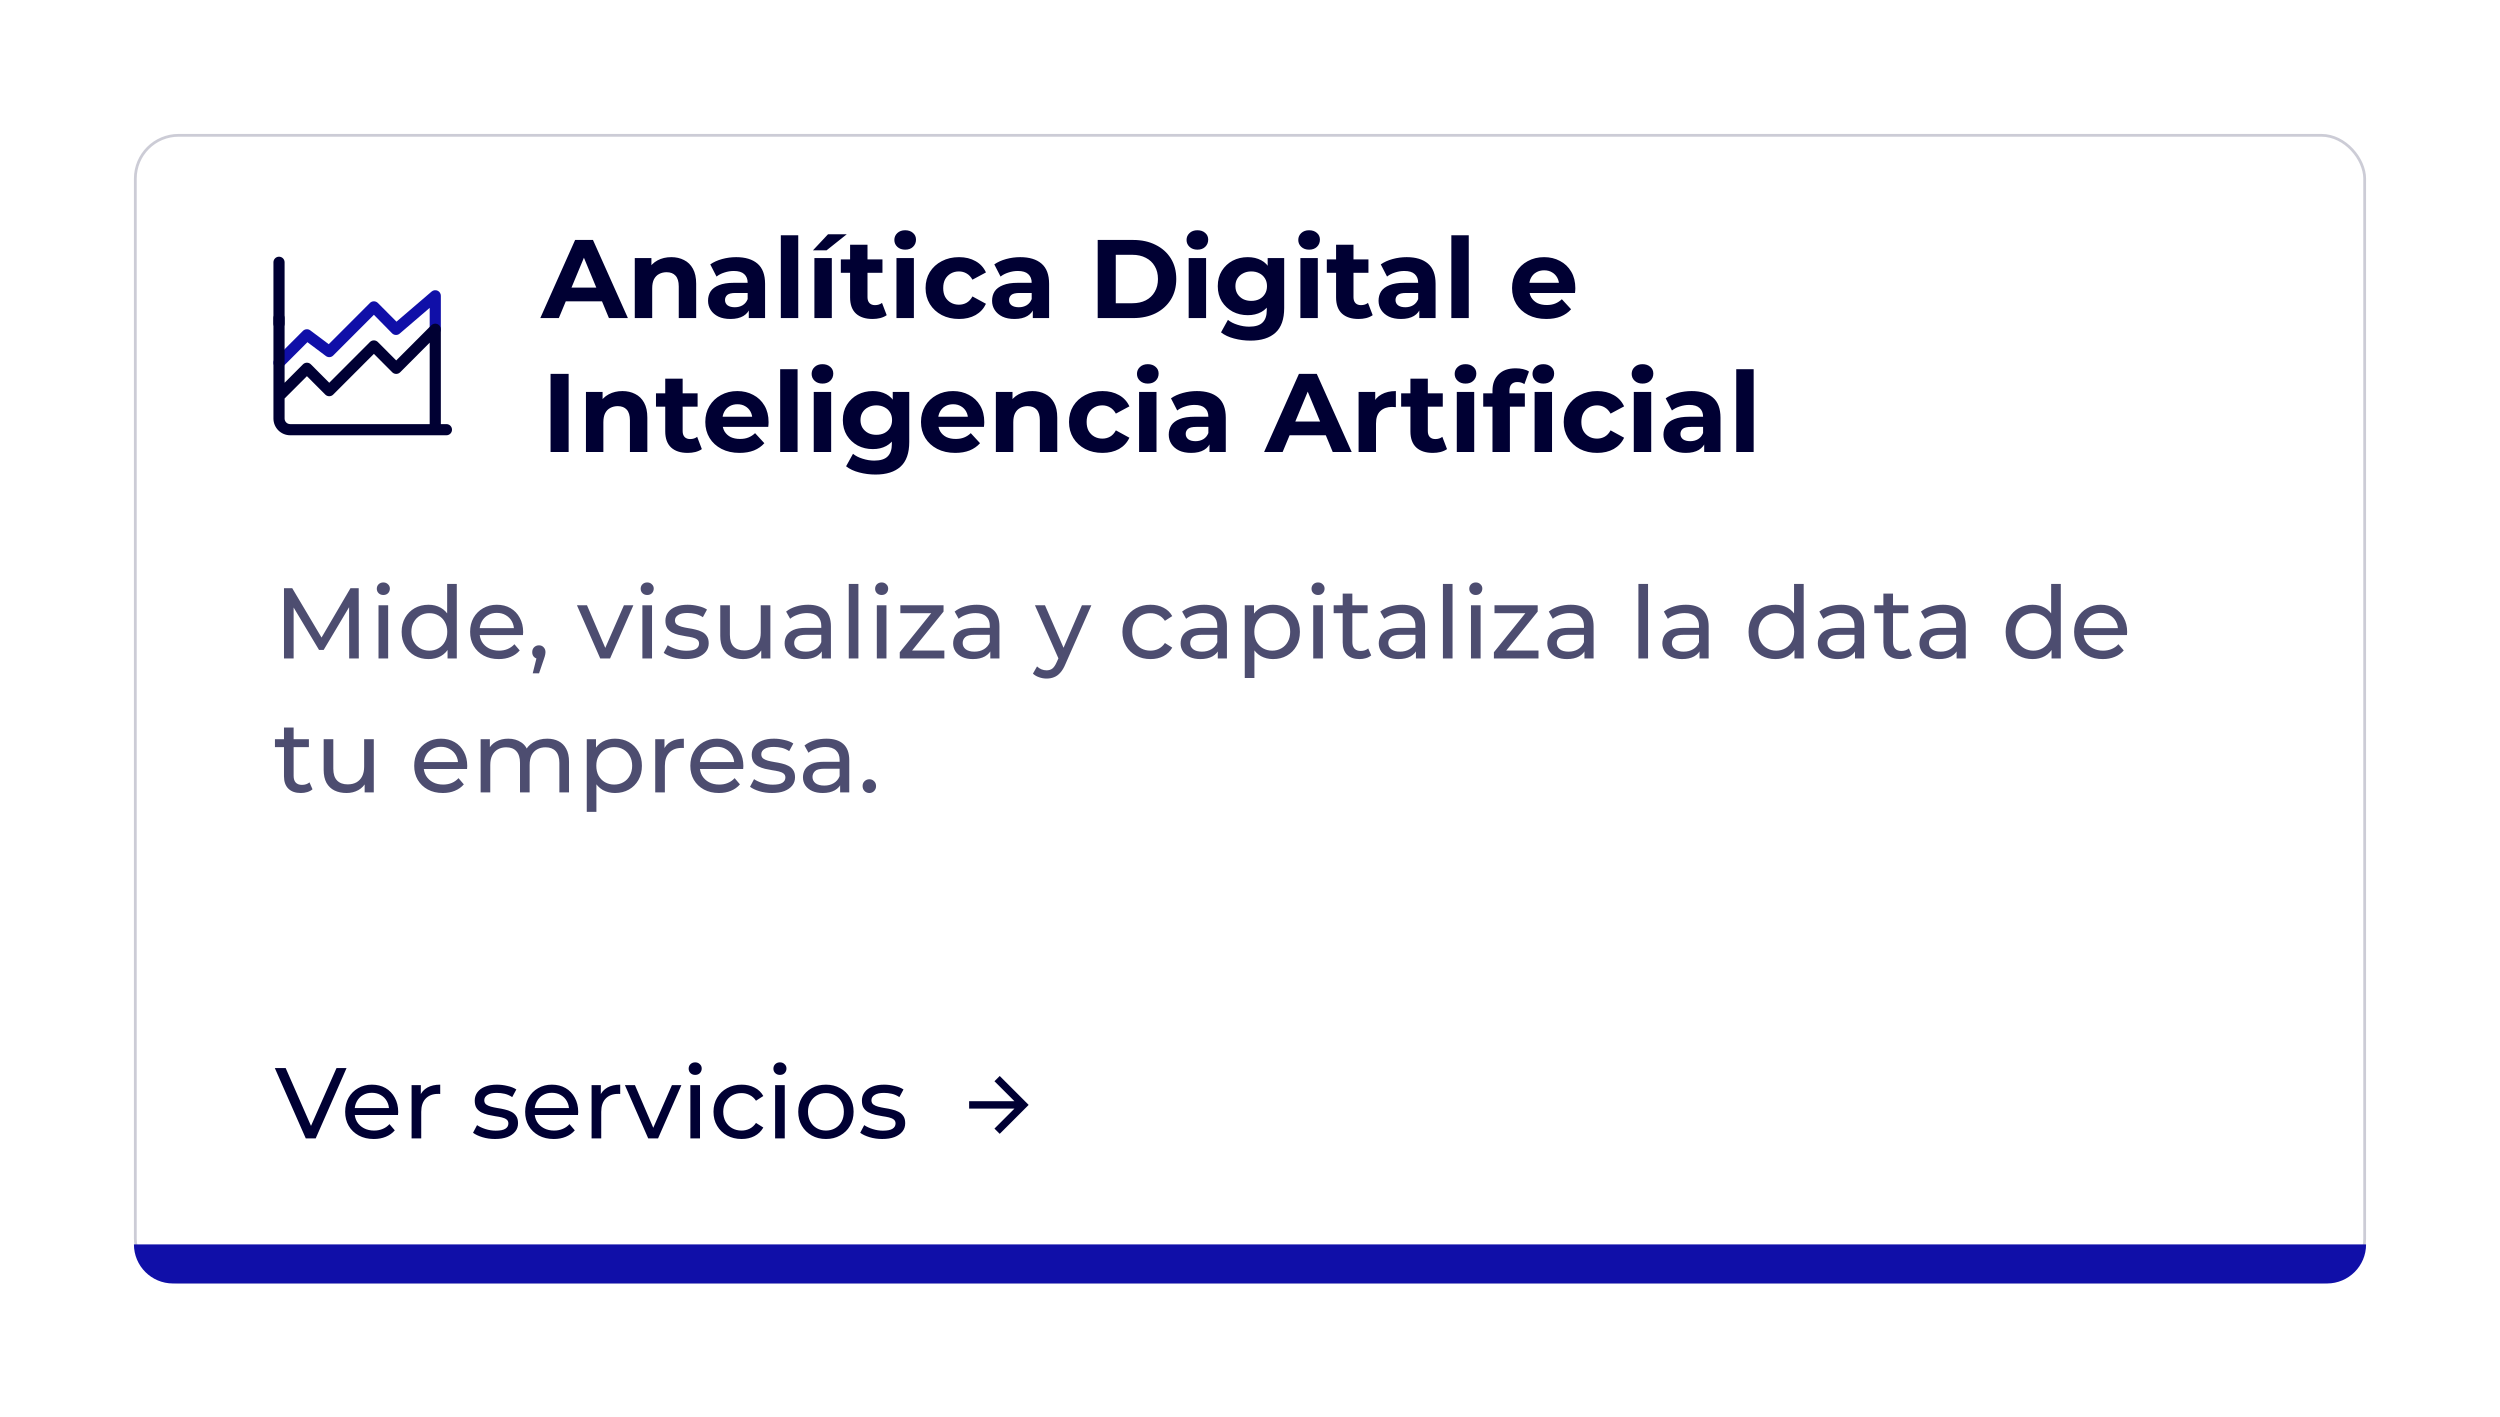 <svg width="448" height="254" viewBox="0 0 448 254" fill="none" xmlns="http://www.w3.org/2000/svg">
<g filter="url(#filter0_d_725_1930)">
<rect x="24" y="10" width="400" height="206" rx="8" fill="white"/>
<rect x="24.25" y="10.25" width="399.5" height="205.5" rx="7.75" stroke="#CCCCD6" stroke-width="0.5"/>
<g clip-path="url(#clip0_725_1930)">
<path d="M50 52C49.801 52.001 49.607 51.943 49.441 51.833C49.276 51.724 49.147 51.567 49.071 51.383C48.994 51.2 48.975 50.998 49.014 50.803C49.053 50.609 49.149 50.43 49.29 50.29L54.29 45.29C54.461 45.12 54.687 45.017 54.928 45C55.169 44.983 55.407 45.054 55.6 45.2L58.91 47.68L66.29 40.29C66.383 40.196 66.493 40.122 66.615 40.071C66.737 40.02 66.868 39.994 67 39.994C67.132 39.994 67.263 40.02 67.385 40.071C67.506 40.122 67.617 40.196 67.71 40.29L71.05 43.64L77.35 38.24C77.495 38.116 77.673 38.036 77.862 38.01C78.052 37.983 78.245 38.012 78.418 38.092C78.592 38.172 78.739 38.3 78.842 38.461C78.945 38.622 79 38.809 79 39V45C79 45.265 78.895 45.52 78.707 45.707C78.519 45.895 78.265 46 78 46C77.735 46 77.48 45.895 77.293 45.707C77.105 45.52 77 45.265 77 45V41.17L71.65 45.76C71.465 45.932 71.222 46.027 70.97 46.027C70.718 46.027 70.475 45.932 70.29 45.76L67 42.41L59.71 49.71C59.539 49.881 59.313 49.984 59.072 50C58.831 50.017 58.592 49.946 58.4 49.8L55.09 47.32L50.71 51.71C50.617 51.803 50.506 51.876 50.384 51.926C50.262 51.976 50.132 52.001 50 52Z" fill="#100FA8"/>
<path d="M80 62H79V45C79.001 44.801 78.943 44.607 78.833 44.441C78.724 44.276 78.567 44.147 78.383 44.071C78.2 43.995 77.998 43.975 77.803 44.014C77.609 44.053 77.43 44.149 77.29 44.29L71 50.59L67.71 47.29C67.617 47.196 67.506 47.122 67.385 47.071C67.263 47.02 67.132 46.994 67 46.994C66.868 46.994 66.737 47.02 66.615 47.071C66.494 47.122 66.383 47.196 66.29 47.29L59 54.59L55.71 51.29C55.617 51.196 55.506 51.122 55.385 51.071C55.263 51.02 55.132 50.994 55 50.994C54.868 50.994 54.737 51.02 54.615 51.071C54.494 51.122 54.383 51.196 54.29 51.29L51 54.59V43C51 42.735 50.895 42.48 50.707 42.293C50.52 42.105 50.265 42 50 42C49.735 42 49.48 42.105 49.293 42.293C49.105 42.48 49 42.735 49 43V61C49 61.796 49.316 62.559 49.879 63.121C50.441 63.684 51.204 64 52 64H80C80.265 64 80.52 63.895 80.707 63.707C80.895 63.52 81 63.265 81 63C81 62.735 80.895 62.48 80.707 62.293C80.52 62.105 80.265 62 80 62ZM51 61V57.41L55 53.41L58.29 56.71C58.383 56.804 58.494 56.878 58.615 56.929C58.737 56.98 58.868 57.006 59 57.006C59.132 57.006 59.263 56.98 59.385 56.929C59.506 56.878 59.617 56.804 59.71 56.71L67 49.41L70.29 52.71C70.383 52.804 70.494 52.878 70.615 52.929C70.737 52.98 70.868 53.006 71 53.006C71.132 53.006 71.263 52.98 71.385 52.929C71.506 52.878 71.617 52.804 71.71 52.71L77 47.41V62H52C51.735 62 51.48 61.895 51.293 61.707C51.105 61.52 51 61.265 51 61Z" fill="#000033"/>
<path d="M50 45C50.265 45 50.52 44.895 50.707 44.707C50.895 44.52 51 44.265 51 44V33C51 32.735 50.895 32.48 50.707 32.293C50.52 32.105 50.265 32 50 32C49.735 32 49.48 32.105 49.293 32.293C49.105 32.48 49 32.735 49 33V44C49 44.265 49.105 44.52 49.293 44.707C49.48 44.895 49.735 45 50 45Z" fill="#000033"/>
</g>
<path d="M96.82 43L103.06 29H106.26L112.52 43H109.12L104 30.64H105.28L100.14 43H96.82ZM99.94 40L100.8 37.54H108L108.88 40H99.94ZM120.293 32.08C121.146 32.08 121.906 32.253 122.573 32.6C123.253 32.933 123.786 33.453 124.173 34.16C124.559 34.853 124.753 35.747 124.753 36.84V43H121.633V37.32C121.633 36.453 121.439 35.813 121.053 35.4C120.679 34.987 120.146 34.78 119.453 34.78C118.959 34.78 118.513 34.887 118.113 35.1C117.726 35.3 117.419 35.613 117.193 36.04C116.979 36.467 116.873 37.013 116.873 37.68V43H113.753V32.24H116.733V35.22L116.173 34.32C116.559 33.6 117.113 33.047 117.833 32.66C118.553 32.273 119.373 32.08 120.293 32.08ZM134.181 43V40.9L133.981 40.44V36.68C133.981 36.013 133.774 35.493 133.361 35.12C132.961 34.747 132.341 34.56 131.501 34.56C130.927 34.56 130.361 34.653 129.801 34.84C129.254 35.013 128.787 35.253 128.401 35.56L127.281 33.38C127.867 32.967 128.574 32.647 129.401 32.42C130.227 32.193 131.067 32.08 131.921 32.08C133.561 32.08 134.834 32.467 135.741 33.24C136.647 34.013 137.101 35.22 137.101 36.86V43H134.181ZM130.901 43.16C130.061 43.16 129.341 43.02 128.741 42.74C128.141 42.447 127.681 42.053 127.361 41.56C127.041 41.067 126.881 40.513 126.881 39.9C126.881 39.26 127.034 38.7 127.341 38.22C127.661 37.74 128.161 37.367 128.841 37.1C129.521 36.82 130.407 36.68 131.501 36.68H134.361V38.5H131.841C131.107 38.5 130.601 38.62 130.321 38.86C130.054 39.1 129.921 39.4 129.921 39.76C129.921 40.16 130.074 40.48 130.381 40.72C130.701 40.947 131.134 41.06 131.681 41.06C132.201 41.06 132.667 40.94 133.081 40.7C133.494 40.447 133.794 40.08 133.981 39.6L134.461 41.04C134.234 41.733 133.821 42.26 133.221 42.62C132.621 42.98 131.847 43.16 130.901 43.16ZM139.924 43V28.16H143.044V43H139.924ZM145.94 43V32.24H149.06V43H145.94ZM145.68 30.86L148.38 27.98H151.74L148.12 30.86H145.68ZM156.356 43.16C155.089 43.16 154.102 42.84 153.396 42.2C152.689 41.547 152.336 40.58 152.336 39.3V29.86H155.456V39.26C155.456 39.713 155.576 40.067 155.816 40.32C156.056 40.56 156.382 40.68 156.796 40.68C157.289 40.68 157.709 40.547 158.056 40.28L158.896 42.48C158.576 42.707 158.189 42.88 157.736 43C157.296 43.107 156.836 43.16 156.356 43.16ZM150.676 34.88V32.48H158.136V34.88H150.676ZM160.647 43V32.24H163.767V43H160.647ZM162.207 30.74C161.634 30.74 161.167 30.573 160.807 30.24C160.447 29.907 160.267 29.493 160.267 29C160.267 28.507 160.447 28.093 160.807 27.76C161.167 27.427 161.634 27.26 162.207 27.26C162.78 27.26 163.247 27.42 163.607 27.74C163.967 28.047 164.147 28.447 164.147 28.94C164.147 29.46 163.967 29.893 163.607 30.24C163.26 30.573 162.794 30.74 162.207 30.74ZM171.863 43.16C170.703 43.16 169.669 42.927 168.763 42.46C167.856 41.98 167.143 41.32 166.623 40.48C166.116 39.64 165.863 38.687 165.863 37.62C165.863 36.54 166.116 35.587 166.623 34.76C167.143 33.92 167.856 33.267 168.763 32.8C169.669 32.32 170.703 32.08 171.863 32.08C172.996 32.08 173.983 32.32 174.823 32.8C175.663 33.267 176.283 33.94 176.683 34.82L174.263 36.12C173.983 35.613 173.629 35.24 173.203 35C172.789 34.76 172.336 34.64 171.843 34.64C171.309 34.64 170.829 34.76 170.403 35C169.976 35.24 169.636 35.58 169.383 36.02C169.143 36.46 169.023 36.993 169.023 37.62C169.023 38.247 169.143 38.78 169.383 39.22C169.636 39.66 169.976 40 170.403 40.24C170.829 40.48 171.309 40.6 171.843 40.6C172.336 40.6 172.789 40.487 173.203 40.26C173.629 40.02 173.983 39.64 174.263 39.12L176.683 40.44C176.283 41.307 175.663 41.98 174.823 42.46C173.983 42.927 172.996 43.16 171.863 43.16ZM185.079 43V40.9L184.879 40.44V36.68C184.879 36.013 184.672 35.493 184.259 35.12C183.859 34.747 183.239 34.56 182.399 34.56C181.826 34.56 181.259 34.653 180.699 34.84C180.152 35.013 179.686 35.253 179.299 35.56L178.179 33.38C178.766 32.967 179.472 32.647 180.299 32.42C181.126 32.193 181.966 32.08 182.819 32.08C184.459 32.08 185.732 32.467 186.639 33.24C187.546 34.013 187.999 35.22 187.999 36.86V43H185.079ZM181.799 43.16C180.959 43.16 180.239 43.02 179.639 42.74C179.039 42.447 178.579 42.053 178.259 41.56C177.939 41.067 177.779 40.513 177.779 39.9C177.779 39.26 177.932 38.7 178.239 38.22C178.559 37.74 179.059 37.367 179.739 37.1C180.419 36.82 181.306 36.68 182.399 36.68H185.259V38.5H182.739C182.006 38.5 181.499 38.62 181.219 38.86C180.952 39.1 180.819 39.4 180.819 39.76C180.819 40.16 180.972 40.48 181.279 40.72C181.599 40.947 182.032 41.06 182.579 41.06C183.099 41.06 183.566 40.94 183.979 40.7C184.392 40.447 184.692 40.08 184.879 39.6L185.359 41.04C185.132 41.733 184.719 42.26 184.119 42.62C183.519 42.98 182.746 43.16 181.799 43.16ZM196.707 43V29H203.067C204.587 29 205.927 29.293 207.087 29.88C208.247 30.453 209.154 31.26 209.807 32.3C210.46 33.34 210.787 34.573 210.787 36C210.787 37.413 210.46 38.647 209.807 39.7C209.154 40.74 208.247 41.553 207.087 42.14C205.927 42.713 204.587 43 203.067 43H196.707ZM199.947 40.34H202.907C203.84 40.34 204.647 40.167 205.327 39.82C206.02 39.46 206.554 38.953 206.927 38.3C207.314 37.647 207.507 36.88 207.507 36C207.507 35.107 207.314 34.34 206.927 33.7C206.554 33.047 206.02 32.547 205.327 32.2C204.647 31.84 203.84 31.66 202.907 31.66H199.947V40.34ZM213.01 43V32.24H216.13V43H213.01ZM214.57 30.74C213.997 30.74 213.53 30.573 213.17 30.24C212.81 29.907 212.63 29.493 212.63 29C212.63 28.507 212.81 28.093 213.17 27.76C213.53 27.427 213.997 27.26 214.57 27.26C215.144 27.26 215.61 27.42 215.97 27.74C216.33 28.047 216.51 28.447 216.51 28.94C216.51 29.46 216.33 29.893 215.97 30.24C215.624 30.573 215.157 30.74 214.57 30.74ZM224.086 47.04C223.073 47.04 222.093 46.913 221.146 46.66C220.213 46.42 219.433 46.053 218.806 45.56L220.046 43.32C220.499 43.693 221.073 43.987 221.766 44.2C222.473 44.427 223.166 44.54 223.846 44.54C224.953 44.54 225.753 44.293 226.246 43.8C226.753 43.307 227.006 42.573 227.006 41.6V39.98L227.206 37.28L227.166 34.56V32.24H230.126V41.2C230.126 43.2 229.606 44.673 228.566 45.62C227.526 46.567 226.033 47.04 224.086 47.04ZM223.606 42.48C222.606 42.48 221.699 42.267 220.886 41.84C220.086 41.4 219.439 40.793 218.946 40.02C218.466 39.233 218.226 38.32 218.226 37.28C218.226 36.227 218.466 35.313 218.946 34.54C219.439 33.753 220.086 33.147 220.886 32.72C221.699 32.293 222.606 32.08 223.606 32.08C224.513 32.08 225.313 32.267 226.006 32.64C226.699 33 227.239 33.567 227.626 34.34C228.013 35.1 228.206 36.08 228.206 37.28C228.206 38.467 228.013 39.447 227.626 40.22C227.239 40.98 226.699 41.547 226.006 41.92C225.313 42.293 224.513 42.48 223.606 42.48ZM224.226 39.92C224.773 39.92 225.259 39.813 225.686 39.6C226.113 39.373 226.446 39.06 226.686 38.66C226.926 38.26 227.046 37.8 227.046 37.28C227.046 36.747 226.926 36.287 226.686 35.9C226.446 35.5 226.113 35.193 225.686 34.98C225.259 34.753 224.773 34.64 224.226 34.64C223.679 34.64 223.193 34.753 222.766 34.98C222.339 35.193 221.999 35.5 221.746 35.9C221.506 36.287 221.386 36.747 221.386 37.28C221.386 37.8 221.506 38.26 221.746 38.66C221.999 39.06 222.339 39.373 222.766 39.6C223.193 39.813 223.679 39.92 224.226 39.92ZM233.03 43V32.24H236.15V43H233.03ZM234.59 30.74C234.017 30.74 233.55 30.573 233.19 30.24C232.83 29.907 232.65 29.493 232.65 29C232.65 28.507 232.83 28.093 233.19 27.76C233.55 27.427 234.017 27.26 234.59 27.26C235.163 27.26 235.63 27.42 235.99 27.74C236.35 28.047 236.53 28.447 236.53 28.94C236.53 29.46 236.35 29.893 235.99 30.24C235.643 30.573 235.177 30.74 234.59 30.74ZM243.445 43.16C242.179 43.16 241.192 42.84 240.485 42.2C239.779 41.547 239.425 40.58 239.425 39.3V29.86H242.545V39.26C242.545 39.713 242.665 40.067 242.905 40.32C243.145 40.56 243.472 40.68 243.885 40.68C244.379 40.68 244.799 40.547 245.145 40.28L245.985 42.48C245.665 42.707 245.279 42.88 244.825 43C244.385 43.107 243.925 43.16 243.445 43.16ZM237.765 34.88V32.48H245.225V34.88H237.765ZM254.337 43V40.9L254.137 40.44V36.68C254.137 36.013 253.93 35.493 253.517 35.12C253.117 34.747 252.497 34.56 251.657 34.56C251.084 34.56 250.517 34.653 249.957 34.84C249.41 35.013 248.944 35.253 248.557 35.56L247.437 33.38C248.024 32.967 248.73 32.647 249.557 32.42C250.384 32.193 251.224 32.08 252.077 32.08C253.717 32.08 254.99 32.467 255.897 33.24C256.804 34.013 257.257 35.22 257.257 36.86V43H254.337ZM251.057 43.16C250.217 43.16 249.497 43.02 248.897 42.74C248.297 42.447 247.837 42.053 247.517 41.56C247.197 41.067 247.037 40.513 247.037 39.9C247.037 39.26 247.19 38.7 247.497 38.22C247.817 37.74 248.317 37.367 248.997 37.1C249.677 36.82 250.564 36.68 251.657 36.68H254.517V38.5H251.997C251.264 38.5 250.757 38.62 250.477 38.86C250.21 39.1 250.077 39.4 250.077 39.76C250.077 40.16 250.23 40.48 250.537 40.72C250.857 40.947 251.29 41.06 251.837 41.06C252.357 41.06 252.824 40.94 253.237 40.7C253.65 40.447 253.95 40.08 254.137 39.6L254.617 41.04C254.39 41.733 253.977 42.26 253.377 42.62C252.777 42.98 252.004 43.16 251.057 43.16ZM260.081 43V28.16H263.201V43H260.081ZM277.1 43.16C275.874 43.16 274.794 42.92 273.86 42.44C272.94 41.96 272.227 41.307 271.72 40.48C271.214 39.64 270.96 38.687 270.96 37.62C270.96 36.54 271.207 35.587 271.7 34.76C272.207 33.92 272.894 33.267 273.76 32.8C274.627 32.32 275.607 32.08 276.7 32.08C277.754 32.08 278.7 32.307 279.54 32.76C280.394 33.2 281.067 33.84 281.56 34.68C282.054 35.507 282.3 36.5 282.3 37.66C282.3 37.78 282.294 37.92 282.28 38.08C282.267 38.227 282.254 38.367 282.24 38.5H273.5V36.68H280.6L279.4 37.22C279.4 36.66 279.287 36.173 279.06 35.76C278.834 35.347 278.52 35.027 278.12 34.8C277.72 34.56 277.254 34.44 276.72 34.44C276.187 34.44 275.714 34.56 275.3 34.8C274.9 35.027 274.587 35.353 274.36 35.78C274.134 36.193 274.02 36.687 274.02 37.26V37.74C274.02 38.327 274.147 38.847 274.4 39.3C274.667 39.74 275.034 40.08 275.5 40.32C275.98 40.547 276.54 40.66 277.18 40.66C277.754 40.66 278.254 40.573 278.68 40.4C279.12 40.227 279.52 39.967 279.88 39.62L281.54 41.42C281.047 41.98 280.427 42.413 279.68 42.72C278.934 43.013 278.074 43.16 277.1 43.16ZM98.66 67V53H101.9V67H98.66ZM111.543 56.08C112.396 56.08 113.156 56.253 113.823 56.6C114.503 56.933 115.036 57.453 115.423 58.16C115.809 58.853 116.003 59.747 116.003 60.84V67H112.883V61.32C112.883 60.453 112.689 59.813 112.303 59.4C111.929 58.987 111.396 58.78 110.703 58.78C110.209 58.78 109.763 58.887 109.363 59.1C108.976 59.3 108.669 59.613 108.443 60.04C108.229 60.467 108.123 61.013 108.123 61.68V67H105.003V56.24H107.983V59.22L107.423 58.32C107.809 57.6 108.363 57.047 109.083 56.66C109.803 56.273 110.623 56.08 111.543 56.08ZM123.231 67.16C121.964 67.16 120.977 66.84 120.271 66.2C119.564 65.547 119.211 64.58 119.211 63.3V53.86H122.331V63.26C122.331 63.713 122.451 64.067 122.691 64.32C122.931 64.56 123.257 64.68 123.671 64.68C124.164 64.68 124.584 64.547 124.931 64.28L125.771 66.48C125.451 66.707 125.064 66.88 124.611 67C124.171 67.107 123.711 67.16 123.231 67.16ZM117.551 58.88V56.48H125.011V58.88H117.551ZM132.53 67.16C131.303 67.16 130.223 66.92 129.29 66.44C128.37 65.96 127.657 65.307 127.15 64.48C126.643 63.64 126.39 62.687 126.39 61.62C126.39 60.54 126.637 59.587 127.13 58.76C127.637 57.92 128.323 57.267 129.19 56.8C130.057 56.32 131.037 56.08 132.13 56.08C133.183 56.08 134.13 56.307 134.97 56.76C135.823 57.2 136.497 57.84 136.99 58.68C137.483 59.507 137.73 60.5 137.73 61.66C137.73 61.78 137.723 61.92 137.71 62.08C137.697 62.227 137.683 62.367 137.67 62.5H128.93V60.68H136.03L134.83 61.22C134.83 60.66 134.717 60.173 134.49 59.76C134.263 59.347 133.95 59.027 133.55 58.8C133.15 58.56 132.683 58.44 132.15 58.44C131.617 58.44 131.143 58.56 130.73 58.8C130.33 59.027 130.017 59.353 129.79 59.78C129.563 60.193 129.45 60.687 129.45 61.26V61.74C129.45 62.327 129.577 62.847 129.83 63.3C130.097 63.74 130.463 64.08 130.93 64.32C131.41 64.547 131.97 64.66 132.61 64.66C133.183 64.66 133.683 64.573 134.11 64.4C134.55 64.227 134.95 63.967 135.31 63.62L136.97 65.42C136.477 65.98 135.857 66.413 135.11 66.72C134.363 67.013 133.503 67.16 132.53 67.16ZM139.807 67V52.16H142.927V67H139.807ZM145.823 67V56.24H148.943V67H145.823ZM147.383 54.74C146.809 54.74 146.343 54.573 145.983 54.24C145.623 53.907 145.443 53.493 145.443 53C145.443 52.507 145.623 52.093 145.983 51.76C146.343 51.427 146.809 51.26 147.383 51.26C147.956 51.26 148.423 51.42 148.783 51.74C149.143 52.047 149.323 52.447 149.323 52.94C149.323 53.46 149.143 53.893 148.783 54.24C148.436 54.573 147.969 54.74 147.383 54.74ZM156.898 71.04C155.885 71.04 154.905 70.913 153.958 70.66C153.025 70.42 152.245 70.053 151.618 69.56L152.858 67.32C153.312 67.693 153.885 67.987 154.578 68.2C155.285 68.427 155.978 68.54 156.658 68.54C157.765 68.54 158.565 68.293 159.058 67.8C159.565 67.307 159.818 66.573 159.818 65.6V63.98L160.018 61.28L159.978 58.56V56.24H162.938V65.2C162.938 67.2 162.418 68.673 161.378 69.62C160.338 70.567 158.845 71.04 156.898 71.04ZM156.418 66.48C155.418 66.48 154.512 66.267 153.698 65.84C152.898 65.4 152.252 64.793 151.758 64.02C151.278 63.233 151.038 62.32 151.038 61.28C151.038 60.227 151.278 59.313 151.758 58.54C152.252 57.753 152.898 57.147 153.698 56.72C154.512 56.293 155.418 56.08 156.418 56.08C157.325 56.08 158.125 56.267 158.818 56.64C159.512 57 160.052 57.567 160.438 58.34C160.825 59.1 161.018 60.08 161.018 61.28C161.018 62.467 160.825 63.447 160.438 64.22C160.052 64.98 159.512 65.547 158.818 65.92C158.125 66.293 157.325 66.48 156.418 66.48ZM157.038 63.92C157.585 63.92 158.072 63.813 158.498 63.6C158.925 63.373 159.258 63.06 159.498 62.66C159.738 62.26 159.858 61.8 159.858 61.28C159.858 60.747 159.738 60.287 159.498 59.9C159.258 59.5 158.925 59.193 158.498 58.98C158.072 58.753 157.585 58.64 157.038 58.64C156.492 58.64 156.005 58.753 155.578 58.98C155.152 59.193 154.812 59.5 154.558 59.9C154.318 60.287 154.198 60.747 154.198 61.28C154.198 61.8 154.318 62.26 154.558 62.66C154.812 63.06 155.152 63.373 155.578 63.6C156.005 63.813 156.492 63.92 157.038 63.92ZM171.182 67.16C169.956 67.16 168.876 66.92 167.942 66.44C167.022 65.96 166.309 65.307 165.802 64.48C165.296 63.64 165.042 62.687 165.042 61.62C165.042 60.54 165.289 59.587 165.782 58.76C166.289 57.92 166.976 57.267 167.842 56.8C168.709 56.32 169.689 56.08 170.782 56.08C171.836 56.08 172.782 56.307 173.622 56.76C174.476 57.2 175.149 57.84 175.642 58.68C176.136 59.507 176.382 60.5 176.382 61.66C176.382 61.78 176.376 61.92 176.362 62.08C176.349 62.227 176.336 62.367 176.322 62.5H167.582V60.68H174.682L173.482 61.22C173.482 60.66 173.369 60.173 173.142 59.76C172.916 59.347 172.602 59.027 172.202 58.8C171.802 58.56 171.336 58.44 170.802 58.44C170.269 58.44 169.796 58.56 169.382 58.8C168.982 59.027 168.669 59.353 168.442 59.78C168.216 60.193 168.102 60.687 168.102 61.26V61.74C168.102 62.327 168.229 62.847 168.482 63.3C168.749 63.74 169.116 64.08 169.582 64.32C170.062 64.547 170.622 64.66 171.262 64.66C171.836 64.66 172.336 64.573 172.762 64.4C173.202 64.227 173.602 63.967 173.962 63.62L175.622 65.42C175.129 65.98 174.509 66.413 173.762 66.72C173.016 67.013 172.156 67.16 171.182 67.16ZM185 56.08C185.853 56.08 186.613 56.253 187.28 56.6C187.96 56.933 188.493 57.453 188.88 58.16C189.266 58.853 189.46 59.747 189.46 60.84V67H186.34V61.32C186.34 60.453 186.146 59.813 185.76 59.4C185.386 58.987 184.853 58.78 184.16 58.78C183.666 58.78 183.22 58.887 182.82 59.1C182.433 59.3 182.126 59.613 181.9 60.04C181.686 60.467 181.58 61.013 181.58 61.68V67H178.46V56.24H181.44V59.22L180.88 58.32C181.266 57.6 181.82 57.047 182.54 56.66C183.26 56.273 184.08 56.08 185 56.08ZM197.566 67.16C196.406 67.16 195.372 66.927 194.466 66.46C193.559 65.98 192.846 65.32 192.326 64.48C191.819 63.64 191.566 62.687 191.566 61.62C191.566 60.54 191.819 59.587 192.326 58.76C192.846 57.92 193.559 57.267 194.466 56.8C195.372 56.32 196.406 56.08 197.566 56.08C198.699 56.08 199.686 56.32 200.526 56.8C201.366 57.267 201.986 57.94 202.386 58.82L199.966 60.12C199.686 59.613 199.332 59.24 198.906 59C198.492 58.76 198.039 58.64 197.546 58.64C197.012 58.64 196.532 58.76 196.106 59C195.679 59.24 195.339 59.58 195.086 60.02C194.846 60.46 194.726 60.993 194.726 61.62C194.726 62.247 194.846 62.78 195.086 63.22C195.339 63.66 195.679 64 196.106 64.24C196.532 64.48 197.012 64.6 197.546 64.6C198.039 64.6 198.492 64.487 198.906 64.26C199.332 64.02 199.686 63.64 199.966 63.12L202.386 64.44C201.986 65.307 201.366 65.98 200.526 66.46C199.686 66.927 198.699 67.16 197.566 67.16ZM204.124 67V56.24H207.244V67H204.124ZM205.684 54.74C205.11 54.74 204.644 54.573 204.284 54.24C203.924 53.907 203.744 53.493 203.744 53C203.744 52.507 203.924 52.093 204.284 51.76C204.644 51.427 205.11 51.26 205.684 51.26C206.257 51.26 206.724 51.42 207.084 51.74C207.444 52.047 207.624 52.447 207.624 52.94C207.624 53.46 207.444 53.893 207.084 54.24C206.737 54.573 206.27 54.74 205.684 54.74ZM216.739 67V64.9L216.539 64.44V60.68C216.539 60.013 216.333 59.493 215.919 59.12C215.519 58.747 214.899 58.56 214.059 58.56C213.486 58.56 212.919 58.653 212.359 58.84C211.813 59.013 211.346 59.253 210.959 59.56L209.839 57.38C210.426 56.967 211.133 56.647 211.959 56.42C212.786 56.193 213.626 56.08 214.479 56.08C216.119 56.08 217.393 56.467 218.299 57.24C219.206 58.013 219.659 59.22 219.659 60.86V67H216.739ZM213.459 67.16C212.619 67.16 211.899 67.02 211.299 66.74C210.699 66.447 210.239 66.053 209.919 65.56C209.599 65.067 209.439 64.513 209.439 63.9C209.439 63.26 209.593 62.7 209.899 62.22C210.219 61.74 210.719 61.367 211.399 61.1C212.079 60.82 212.966 60.68 214.059 60.68H216.919V62.5H214.399C213.666 62.5 213.159 62.62 212.879 62.86C212.613 63.1 212.479 63.4 212.479 63.76C212.479 64.16 212.633 64.48 212.939 64.72C213.259 64.947 213.693 65.06 214.239 65.06C214.759 65.06 215.226 64.94 215.639 64.7C216.053 64.447 216.353 64.08 216.539 63.6L217.019 65.04C216.793 65.733 216.379 66.26 215.779 66.62C215.179 66.98 214.406 67.16 213.459 67.16ZM226.527 67L232.767 53H235.967L242.227 67H238.827L233.707 54.64H234.987L229.847 67H226.527ZM229.647 64L230.507 61.54H237.707L238.587 64H229.647ZM243.46 67V56.24H246.44V59.28L246.02 58.4C246.34 57.64 246.853 57.067 247.56 56.68C248.266 56.28 249.126 56.08 250.14 56.08V58.96C250.006 58.947 249.886 58.94 249.78 58.94C249.673 58.927 249.56 58.92 249.44 58.92C248.586 58.92 247.893 59.167 247.36 59.66C246.84 60.14 246.58 60.893 246.58 61.92V67H243.46ZM256.766 67.16C255.499 67.16 254.512 66.84 253.806 66.2C253.099 65.547 252.746 64.58 252.746 63.3V53.86H255.866V63.26C255.866 63.713 255.986 64.067 256.226 64.32C256.466 64.56 256.792 64.68 257.206 64.68C257.699 64.68 258.119 64.547 258.466 64.28L259.306 66.48C258.986 66.707 258.599 66.88 258.146 67C257.706 67.107 257.246 67.16 256.766 67.16ZM251.086 58.88V56.48H258.546V58.88H251.086ZM261.057 67V56.24H264.177V67H261.057ZM262.617 54.74C262.044 54.74 261.577 54.573 261.217 54.24C260.857 53.907 260.677 53.493 260.677 53C260.677 52.507 260.857 52.093 261.217 51.76C261.577 51.427 262.044 51.26 262.617 51.26C263.191 51.26 263.657 51.42 264.017 51.74C264.377 52.047 264.557 52.447 264.557 52.94C264.557 53.46 264.377 53.893 264.017 54.24C263.671 54.573 263.204 54.74 262.617 54.74ZM267.453 67V56C267.453 54.787 267.813 53.82 268.533 53.1C269.253 52.367 270.279 52 271.613 52C272.066 52 272.499 52.047 272.913 52.14C273.339 52.233 273.699 52.38 273.993 52.58L273.173 54.84C272.999 54.72 272.806 54.627 272.593 54.56C272.379 54.493 272.153 54.46 271.913 54.46C271.459 54.46 271.106 54.593 270.853 54.86C270.613 55.113 270.493 55.5 270.493 56.02V57.02L270.573 58.36V67H267.453ZM265.793 58.88V56.48H273.253V58.88H265.793ZM275.003 67V56.24H278.123V67H275.003ZM276.563 54.74C275.989 54.74 275.523 54.573 275.163 54.24C274.803 53.907 274.623 53.493 274.623 53C274.623 52.507 274.803 52.093 275.163 51.76C275.523 51.427 275.989 51.26 276.563 51.26C277.136 51.26 277.603 51.42 277.963 51.74C278.323 52.047 278.503 52.447 278.503 52.94C278.503 53.46 278.323 53.893 277.963 54.24C277.616 54.573 277.149 54.74 276.563 54.74ZM286.218 67.16C285.058 67.16 284.025 66.927 283.118 66.46C282.211 65.98 281.498 65.32 280.978 64.48C280.471 63.64 280.218 62.687 280.218 61.62C280.218 60.54 280.471 59.587 280.978 58.76C281.498 57.92 282.211 57.267 283.118 56.8C284.025 56.32 285.058 56.08 286.218 56.08C287.351 56.08 288.338 56.32 289.178 56.8C290.018 57.267 290.638 57.94 291.038 58.82L288.618 60.12C288.338 59.613 287.985 59.24 287.558 59C287.145 58.76 286.691 58.64 286.198 58.64C285.665 58.64 285.185 58.76 284.758 59C284.331 59.24 283.991 59.58 283.738 60.02C283.498 60.46 283.378 60.993 283.378 61.62C283.378 62.247 283.498 62.78 283.738 63.22C283.991 63.66 284.331 64 284.758 64.24C285.185 64.48 285.665 64.6 286.198 64.6C286.691 64.6 287.145 64.487 287.558 64.26C287.985 64.02 288.338 63.64 288.618 63.12L291.038 64.44C290.638 65.307 290.018 65.98 289.178 66.46C288.338 66.927 287.351 67.16 286.218 67.16ZM292.776 67V56.24H295.896V67H292.776ZM294.336 54.74C293.763 54.74 293.296 54.573 292.936 54.24C292.576 53.907 292.396 53.493 292.396 53C292.396 52.507 292.576 52.093 292.936 51.76C293.296 51.427 293.763 51.26 294.336 51.26C294.909 51.26 295.376 51.42 295.736 51.74C296.096 52.047 296.276 52.447 296.276 52.94C296.276 53.46 296.096 53.893 295.736 54.24C295.389 54.573 294.923 54.74 294.336 54.74ZM305.392 67V64.9L305.192 64.44V60.68C305.192 60.013 304.985 59.493 304.572 59.12C304.172 58.747 303.552 58.56 302.712 58.56C302.138 58.56 301.572 58.653 301.012 58.84C300.465 59.013 299.998 59.253 299.612 59.56L298.492 57.38C299.078 56.967 299.785 56.647 300.612 56.42C301.438 56.193 302.278 56.08 303.132 56.08C304.772 56.08 306.045 56.467 306.952 57.24C307.858 58.013 308.312 59.22 308.312 60.86V67H305.392ZM302.112 67.16C301.272 67.16 300.552 67.02 299.952 66.74C299.352 66.447 298.892 66.053 298.572 65.56C298.252 65.067 298.092 64.513 298.092 63.9C298.092 63.26 298.245 62.7 298.552 62.22C298.872 61.74 299.372 61.367 300.052 61.1C300.732 60.82 301.618 60.68 302.712 60.68H305.572V62.5H303.052C302.318 62.5 301.812 62.62 301.532 62.86C301.265 63.1 301.132 63.4 301.132 63.76C301.132 64.16 301.285 64.48 301.592 64.72C301.912 64.947 302.345 65.06 302.892 65.06C303.412 65.06 303.878 64.94 304.292 64.7C304.705 64.447 305.005 64.08 305.192 63.6L305.672 65.04C305.445 65.733 305.032 66.26 304.432 66.62C303.832 66.98 303.058 67.16 302.112 67.16ZM311.135 67V52.16H314.255V67H311.135Z" fill="#000033"/>
<path d="M50.89 104V91.4H52.366L58.018 100.922H57.226L62.806 91.4H64.282L64.3 104H62.572L62.554 94.118H62.968L58 102.47H57.172L52.168 94.118H52.618V104H50.89ZM67.829 104V94.46H69.557V104H67.829ZM68.693 92.624C68.357 92.624 68.075 92.516 67.847 92.3C67.631 92.084 67.523 91.82 67.523 91.508C67.523 91.184 67.631 90.914 67.847 90.698C68.075 90.482 68.357 90.374 68.693 90.374C69.029 90.374 69.305 90.482 69.521 90.698C69.749 90.902 69.863 91.16 69.863 91.472C69.863 91.796 69.755 92.072 69.539 92.3C69.323 92.516 69.041 92.624 68.693 92.624ZM76.799 104.108C75.875 104.108 75.047 103.904 74.315 103.496C73.595 103.088 73.025 102.518 72.605 101.786C72.185 101.054 71.975 100.202 71.975 99.23C71.975 98.258 72.185 97.412 72.605 96.692C73.025 95.96 73.595 95.39 74.315 94.982C75.047 94.574 75.875 94.37 76.799 94.37C77.603 94.37 78.329 94.55 78.977 94.91C79.625 95.27 80.141 95.81 80.525 96.53C80.921 97.25 81.119 98.15 81.119 99.23C81.119 100.31 80.927 101.21 80.543 101.93C80.171 102.65 79.661 103.196 79.013 103.568C78.365 103.928 77.627 104.108 76.799 104.108ZM76.943 102.596C77.543 102.596 78.083 102.458 78.563 102.182C79.055 101.906 79.439 101.516 79.715 101.012C80.003 100.496 80.147 99.902 80.147 99.23C80.147 98.546 80.003 97.958 79.715 97.466C79.439 96.962 79.055 96.572 78.563 96.296C78.083 96.02 77.543 95.882 76.943 95.882C76.331 95.882 75.785 96.02 75.305 96.296C74.825 96.572 74.441 96.962 74.153 97.466C73.865 97.958 73.721 98.546 73.721 99.23C73.721 99.902 73.865 100.496 74.153 101.012C74.441 101.516 74.825 101.906 75.305 102.182C75.785 102.458 76.331 102.596 76.943 102.596ZM80.201 104V101.426L80.309 99.212L80.129 96.998V90.644H81.857V104H80.201ZM89.374 104.108C88.354 104.108 87.454 103.898 86.674 103.478C85.906 103.058 85.306 102.482 84.874 101.75C84.454 101.018 84.244 100.178 84.244 99.23C84.244 98.282 84.448 97.442 84.856 96.71C85.276 95.978 85.846 95.408 86.566 95C87.298 94.58 88.12 94.37 89.032 94.37C89.956 94.37 90.772 94.574 91.48 94.982C92.188 95.39 92.74 95.966 93.136 96.71C93.544 97.442 93.748 98.3 93.748 99.284C93.748 99.356 93.742 99.44 93.73 99.536C93.73 99.632 93.724 99.722 93.712 99.806H85.594V98.564H92.812L92.11 98.996C92.122 98.384 91.996 97.838 91.732 97.358C91.468 96.878 91.102 96.506 90.634 96.242C90.178 95.966 89.644 95.828 89.032 95.828C88.432 95.828 87.898 95.966 87.43 96.242C86.962 96.506 86.596 96.884 86.332 97.376C86.068 97.856 85.936 98.408 85.936 99.032V99.32C85.936 99.956 86.08 100.526 86.368 101.03C86.668 101.522 87.082 101.906 87.61 102.182C88.138 102.458 88.744 102.596 89.428 102.596C89.992 102.596 90.502 102.5 90.958 102.308C91.426 102.116 91.834 101.828 92.182 101.444L93.136 102.56C92.704 103.064 92.164 103.448 91.516 103.712C90.88 103.976 90.166 104.108 89.374 104.108ZM95.464 106.664L96.364 103.028L96.598 104.072C96.25 104.072 95.956 103.964 95.716 103.748C95.488 103.532 95.374 103.238 95.374 102.866C95.374 102.506 95.488 102.212 95.716 101.984C95.956 101.756 96.244 101.642 96.58 101.642C96.928 101.642 97.21 101.762 97.426 102.002C97.642 102.23 97.75 102.518 97.75 102.866C97.75 102.986 97.738 103.106 97.714 103.226C97.702 103.334 97.672 103.466 97.624 103.622C97.588 103.766 97.528 103.946 97.444 104.162L96.598 106.664H95.464ZM107.562 104L103.386 94.46H105.186L108.894 103.1H108.03L111.81 94.46H113.502L109.326 104H107.562ZM115.115 104V94.46H116.843V104H115.115ZM115.979 92.624C115.643 92.624 115.361 92.516 115.133 92.3C114.917 92.084 114.809 91.82 114.809 91.508C114.809 91.184 114.917 90.914 115.133 90.698C115.361 90.482 115.643 90.374 115.979 90.374C116.315 90.374 116.591 90.482 116.807 90.698C117.035 90.902 117.149 91.16 117.149 91.472C117.149 91.796 117.041 92.072 116.825 92.3C116.609 92.516 116.327 92.624 115.979 92.624ZM122.878 104.108C122.086 104.108 121.33 104 120.61 103.784C119.902 103.568 119.344 103.304 118.936 102.992L119.656 101.624C120.064 101.9 120.568 102.134 121.168 102.326C121.768 102.518 122.38 102.614 123.004 102.614C123.808 102.614 124.384 102.5 124.732 102.272C125.092 102.044 125.272 101.726 125.272 101.318C125.272 101.018 125.164 100.784 124.948 100.616C124.732 100.448 124.444 100.322 124.084 100.238C123.736 100.154 123.346 100.082 122.914 100.022C122.482 99.95 122.05 99.866 121.618 99.77C121.186 99.662 120.79 99.518 120.43 99.338C120.07 99.146 119.782 98.888 119.566 98.564C119.35 98.228 119.242 97.784 119.242 97.232C119.242 96.656 119.404 96.152 119.728 95.72C120.052 95.288 120.508 94.958 121.096 94.73C121.696 94.49 122.404 94.37 123.22 94.37C123.844 94.37 124.474 94.448 125.11 94.604C125.758 94.748 126.286 94.958 126.694 95.234L125.956 96.602C125.524 96.314 125.074 96.116 124.606 96.008C124.138 95.9 123.67 95.846 123.202 95.846C122.446 95.846 121.882 95.972 121.51 96.224C121.138 96.464 120.952 96.776 120.952 97.16C120.952 97.484 121.06 97.736 121.276 97.916C121.504 98.084 121.792 98.216 122.14 98.312C122.5 98.408 122.896 98.492 123.328 98.564C123.76 98.624 124.192 98.708 124.624 98.816C125.056 98.912 125.446 99.05 125.794 99.23C126.154 99.41 126.442 99.662 126.658 99.986C126.886 100.31 127 100.742 127 101.282C127 101.858 126.832 102.356 126.496 102.776C126.16 103.196 125.686 103.526 125.074 103.766C124.462 103.994 123.73 104.108 122.878 104.108ZM133.173 104.108C132.357 104.108 131.637 103.958 131.013 103.658C130.401 103.358 129.921 102.902 129.573 102.29C129.237 101.666 129.069 100.886 129.069 99.95V94.46H130.797V99.752C130.797 100.688 131.019 101.39 131.463 101.858C131.919 102.326 132.555 102.56 133.371 102.56C133.971 102.56 134.493 102.44 134.937 102.2C135.381 101.948 135.723 101.588 135.963 101.12C136.203 100.64 136.323 100.064 136.323 99.392V94.46H138.051V104H136.413V101.426L136.683 102.11C136.371 102.746 135.903 103.238 135.279 103.586C134.655 103.934 133.953 104.108 133.173 104.108ZM147.263 104V101.984L147.173 101.606V98.168C147.173 97.436 146.957 96.872 146.525 96.476C146.105 96.068 145.469 95.864 144.617 95.864C144.053 95.864 143.501 95.96 142.961 96.152C142.421 96.332 141.965 96.578 141.593 96.89L140.873 95.594C141.365 95.198 141.953 94.898 142.637 94.694C143.333 94.478 144.059 94.37 144.815 94.37C146.123 94.37 147.131 94.688 147.839 95.324C148.547 95.96 148.901 96.932 148.901 98.24V104H147.263ZM144.131 104.108C143.423 104.108 142.799 103.988 142.259 103.748C141.731 103.508 141.323 103.178 141.035 102.758C140.747 102.326 140.603 101.84 140.603 101.3C140.603 100.784 140.723 100.316 140.963 99.896C141.215 99.476 141.617 99.14 142.169 98.888C142.733 98.636 143.489 98.51 144.437 98.51H147.461V99.752H144.509C143.645 99.752 143.063 99.896 142.763 100.184C142.463 100.472 142.313 100.82 142.313 101.228C142.313 101.696 142.499 102.074 142.871 102.362C143.243 102.638 143.759 102.776 144.419 102.776C145.067 102.776 145.631 102.632 146.111 102.344C146.603 102.056 146.957 101.636 147.173 101.084L147.515 102.272C147.287 102.836 146.885 103.286 146.309 103.622C145.733 103.946 145.007 104.108 144.131 104.108ZM152.099 104V90.644H153.827V104H152.099ZM157.126 104V94.46H158.854V104H157.126ZM157.99 92.624C157.654 92.624 157.372 92.516 157.144 92.3C156.928 92.084 156.82 91.82 156.82 91.508C156.82 91.184 156.928 90.914 157.144 90.698C157.372 90.482 157.654 90.374 157.99 90.374C158.326 90.374 158.602 90.482 158.818 90.698C159.046 90.902 159.16 91.16 159.16 91.472C159.16 91.796 159.052 92.072 158.836 92.3C158.62 92.516 158.338 92.624 157.99 92.624ZM161.236 104V102.884L167.356 95.288L167.698 95.882H161.344V94.46H169.084V95.594L162.964 103.172L162.568 102.578H169.228V104H161.236ZM177.462 104V101.984L177.372 101.606V98.168C177.372 97.436 177.156 96.872 176.724 96.476C176.304 96.068 175.668 95.864 174.816 95.864C174.252 95.864 173.7 95.96 173.16 96.152C172.62 96.332 172.164 96.578 171.792 96.89L171.072 95.594C171.564 95.198 172.152 94.898 172.836 94.694C173.532 94.478 174.258 94.37 175.014 94.37C176.322 94.37 177.33 94.688 178.038 95.324C178.746 95.96 179.1 96.932 179.1 98.24V104H177.462ZM174.33 104.108C173.622 104.108 172.998 103.988 172.458 103.748C171.93 103.508 171.522 103.178 171.234 102.758C170.946 102.326 170.802 101.84 170.802 101.3C170.802 100.784 170.922 100.316 171.162 99.896C171.414 99.476 171.816 99.14 172.368 98.888C172.932 98.636 173.688 98.51 174.636 98.51H177.66V99.752H174.708C173.844 99.752 173.262 99.896 172.962 100.184C172.662 100.472 172.512 100.82 172.512 101.228C172.512 101.696 172.698 102.074 173.07 102.362C173.442 102.638 173.958 102.776 174.618 102.776C175.266 102.776 175.83 102.632 176.31 102.344C176.802 102.056 177.156 101.636 177.372 101.084L177.714 102.272C177.486 102.836 177.084 103.286 176.508 103.622C175.932 103.946 175.206 104.108 174.33 104.108ZM187.546 107.6C187.09 107.6 186.646 107.522 186.214 107.366C185.782 107.222 185.41 107.006 185.098 106.718L185.836 105.422C186.076 105.65 186.34 105.824 186.628 105.944C186.916 106.064 187.222 106.124 187.546 106.124C187.966 106.124 188.314 106.016 188.59 105.8C188.866 105.584 189.124 105.2 189.364 104.648L189.958 103.334L190.138 103.118L193.882 94.46H195.574L190.948 104.954C190.672 105.626 190.36 106.154 190.012 106.538C189.676 106.922 189.304 107.192 188.896 107.348C188.488 107.516 188.038 107.6 187.546 107.6ZM189.814 104.306L185.458 94.46H187.258L190.966 102.956L189.814 104.306ZM206.179 104.108C205.207 104.108 204.337 103.898 203.569 103.478C202.813 103.058 202.219 102.482 201.787 101.75C201.355 101.018 201.139 100.178 201.139 99.23C201.139 98.282 201.355 97.442 201.787 96.71C202.219 95.978 202.813 95.408 203.569 95C204.337 94.58 205.207 94.37 206.179 94.37C207.043 94.37 207.811 94.544 208.483 94.892C209.167 95.228 209.695 95.732 210.067 96.404L208.753 97.25C208.441 96.782 208.057 96.44 207.601 96.224C207.157 95.996 206.677 95.882 206.161 95.882C205.537 95.882 204.979 96.02 204.487 96.296C203.995 96.572 203.605 96.962 203.317 97.466C203.029 97.958 202.885 98.546 202.885 99.23C202.885 99.914 203.029 100.508 203.317 101.012C203.605 101.516 203.995 101.906 204.487 102.182C204.979 102.458 205.537 102.596 206.161 102.596C206.677 102.596 207.157 102.488 207.601 102.272C208.057 102.044 208.441 101.696 208.753 101.228L210.067 102.056C209.695 102.716 209.167 103.226 208.483 103.586C207.811 103.934 207.043 104.108 206.179 104.108ZM218.226 104V101.984L218.136 101.606V98.168C218.136 97.436 217.92 96.872 217.488 96.476C217.068 96.068 216.432 95.864 215.58 95.864C215.016 95.864 214.464 95.96 213.924 96.152C213.384 96.332 212.928 96.578 212.556 96.89L211.836 95.594C212.328 95.198 212.916 94.898 213.6 94.694C214.296 94.478 215.022 94.37 215.778 94.37C217.086 94.37 218.094 94.688 218.802 95.324C219.51 95.96 219.864 96.932 219.864 98.24V104H218.226ZM215.094 104.108C214.386 104.108 213.762 103.988 213.222 103.748C212.694 103.508 212.286 103.178 211.998 102.758C211.71 102.326 211.566 101.84 211.566 101.3C211.566 100.784 211.686 100.316 211.926 99.896C212.178 99.476 212.58 99.14 213.132 98.888C213.696 98.636 214.452 98.51 215.4 98.51H218.424V99.752H215.472C214.608 99.752 214.026 99.896 213.726 100.184C213.426 100.472 213.276 100.82 213.276 101.228C213.276 101.696 213.462 102.074 213.834 102.362C214.206 102.638 214.722 102.776 215.382 102.776C216.03 102.776 216.594 102.632 217.074 102.344C217.566 102.056 217.92 101.636 218.136 101.084L218.478 102.272C218.25 102.836 217.848 103.286 217.272 103.622C216.696 103.946 215.97 104.108 215.094 104.108ZM228.12 104.108C227.328 104.108 226.602 103.928 225.942 103.568C225.294 103.196 224.772 102.65 224.376 101.93C223.992 101.21 223.8 100.31 223.8 99.23C223.8 98.15 223.986 97.25 224.358 96.53C224.742 95.81 225.258 95.27 225.906 94.91C226.566 94.55 227.304 94.37 228.12 94.37C229.056 94.37 229.884 94.574 230.604 94.982C231.324 95.39 231.894 95.96 232.314 96.692C232.734 97.412 232.944 98.258 232.944 99.23C232.944 100.202 232.734 101.054 232.314 101.786C231.894 102.518 231.324 103.088 230.604 103.496C229.884 103.904 229.056 104.108 228.12 104.108ZM223.062 107.492V94.46H224.718V97.034L224.61 99.248L224.79 101.462V107.492H223.062ZM227.976 102.596C228.588 102.596 229.134 102.458 229.614 102.182C230.106 101.906 230.49 101.516 230.766 101.012C231.054 100.496 231.198 99.902 231.198 99.23C231.198 98.546 231.054 97.958 230.766 97.466C230.49 96.962 230.106 96.572 229.614 96.296C229.134 96.02 228.588 95.882 227.976 95.882C227.376 95.882 226.83 96.02 226.338 96.296C225.858 96.572 225.474 96.962 225.186 97.466C224.91 97.958 224.772 98.546 224.772 99.23C224.772 99.902 224.91 100.496 225.186 101.012C225.474 101.516 225.858 101.906 226.338 102.182C226.83 102.458 227.376 102.596 227.976 102.596ZM235.331 104V94.46H237.059V104H235.331ZM236.195 92.624C235.859 92.624 235.577 92.516 235.349 92.3C235.133 92.084 235.025 91.82 235.025 91.508C235.025 91.184 235.133 90.914 235.349 90.698C235.577 90.482 235.859 90.374 236.195 90.374C236.531 90.374 236.807 90.482 237.023 90.698C237.251 90.902 237.365 91.16 237.365 91.472C237.365 91.796 237.257 92.072 237.041 92.3C236.825 92.516 236.543 92.624 236.195 92.624ZM243.635 104.108C242.675 104.108 241.931 103.85 241.403 103.334C240.875 102.818 240.611 102.08 240.611 101.12V92.372H242.339V101.048C242.339 101.564 242.465 101.96 242.717 102.236C242.981 102.512 243.353 102.65 243.833 102.65C244.373 102.65 244.823 102.5 245.183 102.2L245.723 103.442C245.459 103.67 245.141 103.838 244.769 103.946C244.409 104.054 244.031 104.108 243.635 104.108ZM238.991 95.882V94.46H245.075V95.882H238.991ZM253.734 104V101.984L253.644 101.606V98.168C253.644 97.436 253.428 96.872 252.996 96.476C252.576 96.068 251.94 95.864 251.088 95.864C250.524 95.864 249.972 95.96 249.432 96.152C248.892 96.332 248.436 96.578 248.064 96.89L247.344 95.594C247.836 95.198 248.424 94.898 249.108 94.694C249.804 94.478 250.53 94.37 251.286 94.37C252.594 94.37 253.602 94.688 254.31 95.324C255.018 95.96 255.372 96.932 255.372 98.24V104H253.734ZM250.602 104.108C249.894 104.108 249.27 103.988 248.73 103.748C248.202 103.508 247.794 103.178 247.506 102.758C247.218 102.326 247.074 101.84 247.074 101.3C247.074 100.784 247.194 100.316 247.434 99.896C247.686 99.476 248.088 99.14 248.64 98.888C249.204 98.636 249.96 98.51 250.908 98.51H253.932V99.752H250.98C250.116 99.752 249.534 99.896 249.234 100.184C248.934 100.472 248.784 100.82 248.784 101.228C248.784 101.696 248.97 102.074 249.342 102.362C249.714 102.638 250.23 102.776 250.89 102.776C251.538 102.776 252.102 102.632 252.582 102.344C253.074 102.056 253.428 101.636 253.644 101.084L253.986 102.272C253.758 102.836 253.356 103.286 252.78 103.622C252.204 103.946 251.478 104.108 250.602 104.108ZM258.57 104V90.644H260.298V104H258.57ZM263.597 104V94.46H265.325V104H263.597ZM264.461 92.624C264.125 92.624 263.843 92.516 263.615 92.3C263.399 92.084 263.291 91.82 263.291 91.508C263.291 91.184 263.399 90.914 263.615 90.698C263.843 90.482 264.125 90.374 264.461 90.374C264.797 90.374 265.073 90.482 265.289 90.698C265.517 90.902 265.631 91.16 265.631 91.472C265.631 91.796 265.523 92.072 265.307 92.3C265.091 92.516 264.809 92.624 264.461 92.624ZM267.706 104V102.884L273.826 95.288L274.168 95.882H267.814V94.46H275.554V95.594L269.434 103.172L269.038 102.578H275.698V104H267.706ZM283.933 104V101.984L283.843 101.606V98.168C283.843 97.436 283.627 96.872 283.195 96.476C282.775 96.068 282.139 95.864 281.287 95.864C280.723 95.864 280.171 95.96 279.631 96.152C279.091 96.332 278.635 96.578 278.263 96.89L277.543 95.594C278.035 95.198 278.623 94.898 279.307 94.694C280.003 94.478 280.729 94.37 281.485 94.37C282.793 94.37 283.801 94.688 284.509 95.324C285.217 95.96 285.571 96.932 285.571 98.24V104H283.933ZM280.801 104.108C280.093 104.108 279.469 103.988 278.929 103.748C278.401 103.508 277.993 103.178 277.705 102.758C277.417 102.326 277.273 101.84 277.273 101.3C277.273 100.784 277.393 100.316 277.633 99.896C277.885 99.476 278.287 99.14 278.839 98.888C279.403 98.636 280.159 98.51 281.107 98.51H284.131V99.752H281.179C280.315 99.752 279.733 99.896 279.433 100.184C279.133 100.472 278.983 100.82 278.983 101.228C278.983 101.696 279.169 102.074 279.541 102.362C279.913 102.638 280.429 102.776 281.089 102.776C281.737 102.776 282.301 102.632 282.781 102.344C283.273 102.056 283.627 101.636 283.843 101.084L284.185 102.272C283.957 102.836 283.555 103.286 282.979 103.622C282.403 103.946 281.677 104.108 280.801 104.108ZM293.603 104V90.644H295.331V104H293.603ZM304.552 104V101.984L304.462 101.606V98.168C304.462 97.436 304.246 96.872 303.814 96.476C303.394 96.068 302.758 95.864 301.906 95.864C301.342 95.864 300.79 95.96 300.25 96.152C299.71 96.332 299.254 96.578 298.882 96.89L298.162 95.594C298.654 95.198 299.242 94.898 299.926 94.694C300.622 94.478 301.348 94.37 302.104 94.37C303.412 94.37 304.42 94.688 305.128 95.324C305.836 95.96 306.19 96.932 306.19 98.24V104H304.552ZM301.42 104.108C300.712 104.108 300.088 103.988 299.548 103.748C299.02 103.508 298.612 103.178 298.324 102.758C298.036 102.326 297.892 101.84 297.892 101.3C297.892 100.784 298.012 100.316 298.252 99.896C298.504 99.476 298.906 99.14 299.458 98.888C300.022 98.636 300.778 98.51 301.726 98.51H304.75V99.752H301.798C300.934 99.752 300.352 99.896 300.052 100.184C299.752 100.472 299.602 100.82 299.602 101.228C299.602 101.696 299.788 102.074 300.16 102.362C300.532 102.638 301.048 102.776 301.708 102.776C302.356 102.776 302.92 102.632 303.4 102.344C303.892 102.056 304.246 101.636 304.462 101.084L304.804 102.272C304.576 102.836 304.174 103.286 303.598 103.622C303.022 103.946 302.296 104.108 301.42 104.108ZM318.164 104.108C317.24 104.108 316.412 103.904 315.68 103.496C314.96 103.088 314.39 102.518 313.97 101.786C313.55 101.054 313.34 100.202 313.34 99.23C313.34 98.258 313.55 97.412 313.97 96.692C314.39 95.96 314.96 95.39 315.68 94.982C316.412 94.574 317.24 94.37 318.164 94.37C318.968 94.37 319.694 94.55 320.342 94.91C320.99 95.27 321.506 95.81 321.89 96.53C322.286 97.25 322.484 98.15 322.484 99.23C322.484 100.31 322.292 101.21 321.908 101.93C321.536 102.65 321.026 103.196 320.378 103.568C319.73 103.928 318.992 104.108 318.164 104.108ZM318.308 102.596C318.908 102.596 319.448 102.458 319.928 102.182C320.42 101.906 320.804 101.516 321.08 101.012C321.368 100.496 321.512 99.902 321.512 99.23C321.512 98.546 321.368 97.958 321.08 97.466C320.804 96.962 320.42 96.572 319.928 96.296C319.448 96.02 318.908 95.882 318.308 95.882C317.696 95.882 317.15 96.02 316.67 96.296C316.19 96.572 315.806 96.962 315.518 97.466C315.23 97.958 315.086 98.546 315.086 99.23C315.086 99.902 315.23 100.496 315.518 101.012C315.806 101.516 316.19 101.906 316.67 102.182C317.15 102.458 317.696 102.596 318.308 102.596ZM321.566 104V101.426L321.674 99.212L321.494 96.998V90.644H323.222V104H321.566ZM332.414 104V101.984L332.324 101.606V98.168C332.324 97.436 332.108 96.872 331.676 96.476C331.256 96.068 330.62 95.864 329.768 95.864C329.204 95.864 328.652 95.96 328.112 96.152C327.572 96.332 327.116 96.578 326.744 96.89L326.024 95.594C326.516 95.198 327.104 94.898 327.788 94.694C328.484 94.478 329.21 94.37 329.966 94.37C331.274 94.37 332.282 94.688 332.99 95.324C333.698 95.96 334.052 96.932 334.052 98.24V104H332.414ZM329.282 104.108C328.574 104.108 327.95 103.988 327.41 103.748C326.882 103.508 326.474 103.178 326.186 102.758C325.898 102.326 325.754 101.84 325.754 101.3C325.754 100.784 325.874 100.316 326.114 99.896C326.366 99.476 326.768 99.14 327.32 98.888C327.884 98.636 328.64 98.51 329.588 98.51H332.612V99.752H329.66C328.796 99.752 328.214 99.896 327.914 100.184C327.614 100.472 327.464 100.82 327.464 101.228C327.464 101.696 327.65 102.074 328.022 102.362C328.394 102.638 328.91 102.776 329.57 102.776C330.218 102.776 330.782 102.632 331.262 102.344C331.754 102.056 332.108 101.636 332.324 101.084L332.666 102.272C332.438 102.836 332.036 103.286 331.46 103.622C330.884 103.946 330.158 104.108 329.282 104.108ZM340.525 104.108C339.565 104.108 338.821 103.85 338.293 103.334C337.765 102.818 337.501 102.08 337.501 101.12V92.372H339.229V101.048C339.229 101.564 339.355 101.96 339.607 102.236C339.871 102.512 340.243 102.65 340.723 102.65C341.263 102.65 341.713 102.5 342.073 102.2L342.613 103.442C342.349 103.67 342.031 103.838 341.659 103.946C341.299 104.054 340.921 104.108 340.525 104.108ZM335.881 95.882V94.46H341.965V95.882H335.881ZM350.624 104V101.984L350.534 101.606V98.168C350.534 97.436 350.318 96.872 349.886 96.476C349.466 96.068 348.83 95.864 347.978 95.864C347.414 95.864 346.862 95.96 346.322 96.152C345.782 96.332 345.326 96.578 344.954 96.89L344.234 95.594C344.726 95.198 345.314 94.898 345.998 94.694C346.694 94.478 347.42 94.37 348.176 94.37C349.484 94.37 350.492 94.688 351.2 95.324C351.908 95.96 352.262 96.932 352.262 98.24V104H350.624ZM347.492 104.108C346.784 104.108 346.16 103.988 345.62 103.748C345.092 103.508 344.684 103.178 344.396 102.758C344.108 102.326 343.964 101.84 343.964 101.3C343.964 100.784 344.084 100.316 344.324 99.896C344.576 99.476 344.978 99.14 345.53 98.888C346.094 98.636 346.85 98.51 347.798 98.51H350.822V99.752H347.87C347.006 99.752 346.424 99.896 346.124 100.184C345.824 100.472 345.674 100.82 345.674 101.228C345.674 101.696 345.86 102.074 346.232 102.362C346.604 102.638 347.12 102.776 347.78 102.776C348.428 102.776 348.992 102.632 349.472 102.344C349.964 102.056 350.318 101.636 350.534 101.084L350.876 102.272C350.648 102.836 350.246 103.286 349.67 103.622C349.094 103.946 348.368 104.108 347.492 104.108ZM364.236 104.108C363.312 104.108 362.484 103.904 361.752 103.496C361.032 103.088 360.462 102.518 360.042 101.786C359.622 101.054 359.412 100.202 359.412 99.23C359.412 98.258 359.622 97.412 360.042 96.692C360.462 95.96 361.032 95.39 361.752 94.982C362.484 94.574 363.312 94.37 364.236 94.37C365.04 94.37 365.766 94.55 366.414 94.91C367.062 95.27 367.578 95.81 367.962 96.53C368.358 97.25 368.556 98.15 368.556 99.23C368.556 100.31 368.364 101.21 367.98 101.93C367.608 102.65 367.098 103.196 366.45 103.568C365.802 103.928 365.064 104.108 364.236 104.108ZM364.38 102.596C364.98 102.596 365.52 102.458 366 102.182C366.492 101.906 366.876 101.516 367.152 101.012C367.44 100.496 367.584 99.902 367.584 99.23C367.584 98.546 367.44 97.958 367.152 97.466C366.876 96.962 366.492 96.572 366 96.296C365.52 96.02 364.98 95.882 364.38 95.882C363.768 95.882 363.222 96.02 362.742 96.296C362.262 96.572 361.878 96.962 361.59 97.466C361.302 97.958 361.158 98.546 361.158 99.23C361.158 99.902 361.302 100.496 361.59 101.012C361.878 101.516 362.262 101.906 362.742 102.182C363.222 102.458 363.768 102.596 364.38 102.596ZM367.638 104V101.426L367.746 99.212L367.566 96.998V90.644H369.294V104H367.638ZM376.812 104.108C375.792 104.108 374.892 103.898 374.112 103.478C373.344 103.058 372.744 102.482 372.312 101.75C371.892 101.018 371.682 100.178 371.682 99.23C371.682 98.282 371.886 97.442 372.294 96.71C372.714 95.978 373.284 95.408 374.004 95C374.736 94.58 375.558 94.37 376.47 94.37C377.394 94.37 378.21 94.574 378.918 94.982C379.626 95.39 380.178 95.966 380.574 96.71C380.982 97.442 381.186 98.3 381.186 99.284C381.186 99.356 381.18 99.44 381.168 99.536C381.168 99.632 381.162 99.722 381.15 99.806H373.032V98.564H380.25L379.548 98.996C379.56 98.384 379.434 97.838 379.17 97.358C378.906 96.878 378.54 96.506 378.072 96.242C377.616 95.966 377.082 95.828 376.47 95.828C375.87 95.828 375.336 95.966 374.868 96.242C374.4 96.506 374.034 96.884 373.77 97.376C373.506 97.856 373.374 98.408 373.374 99.032V99.32C373.374 99.956 373.518 100.526 373.806 101.03C374.106 101.522 374.52 101.906 375.048 102.182C375.576 102.458 376.182 102.596 376.866 102.596C377.43 102.596 377.94 102.5 378.396 102.308C378.864 102.116 379.272 101.828 379.62 101.444L380.574 102.56C380.142 103.064 379.602 103.448 378.954 103.712C378.318 103.976 377.604 104.108 376.812 104.108ZM53.914 128.108C52.954 128.108 52.21 127.85 51.682 127.334C51.154 126.818 50.89 126.08 50.89 125.12V116.372H52.618V125.048C52.618 125.564 52.744 125.96 52.996 126.236C53.26 126.512 53.632 126.65 54.112 126.65C54.652 126.65 55.102 126.5 55.462 126.2L56.002 127.442C55.738 127.67 55.42 127.838 55.048 127.946C54.688 128.054 54.31 128.108 53.914 128.108ZM49.27 119.882V118.46H55.354V119.882H49.27ZM62.105 128.108C61.289 128.108 60.569 127.958 59.945 127.658C59.333 127.358 58.853 126.902 58.505 126.29C58.169 125.666 58.001 124.886 58.001 123.95V118.46H59.729V123.752C59.729 124.688 59.951 125.39 60.395 125.858C60.851 126.326 61.487 126.56 62.303 126.56C62.903 126.56 63.425 126.44 63.869 126.2C64.313 125.948 64.655 125.588 64.895 125.12C65.135 124.64 65.255 124.064 65.255 123.392V118.46H66.983V128H65.345V125.426L65.615 126.11C65.303 126.746 64.835 127.238 64.211 127.586C63.587 127.934 62.885 128.108 62.105 128.108ZM79.355 128.108C78.335 128.108 77.435 127.898 76.655 127.478C75.887 127.058 75.287 126.482 74.855 125.75C74.435 125.018 74.225 124.178 74.225 123.23C74.225 122.282 74.429 121.442 74.837 120.71C75.257 119.978 75.827 119.408 76.547 119C77.279 118.58 78.101 118.37 79.013 118.37C79.937 118.37 80.753 118.574 81.461 118.982C82.169 119.39 82.721 119.966 83.117 120.71C83.525 121.442 83.729 122.3 83.729 123.284C83.729 123.356 83.723 123.44 83.711 123.536C83.711 123.632 83.705 123.722 83.693 123.806H75.575V122.564H82.793L82.091 122.996C82.103 122.384 81.977 121.838 81.713 121.358C81.449 120.878 81.083 120.506 80.615 120.242C80.159 119.966 79.625 119.828 79.013 119.828C78.413 119.828 77.879 119.966 77.411 120.242C76.943 120.506 76.577 120.884 76.313 121.376C76.049 121.856 75.917 122.408 75.917 123.032V123.32C75.917 123.956 76.061 124.526 76.349 125.03C76.649 125.522 77.063 125.906 77.591 126.182C78.119 126.458 78.725 126.596 79.409 126.596C79.973 126.596 80.483 126.5 80.939 126.308C81.407 126.116 81.815 125.828 82.163 125.444L83.117 126.56C82.685 127.064 82.145 127.448 81.497 127.712C80.861 127.976 80.147 128.108 79.355 128.108ZM98.062 118.37C98.83 118.37 99.508 118.52 100.096 118.82C100.684 119.12 101.14 119.576 101.464 120.188C101.8 120.8 101.968 121.574 101.968 122.51V128H100.24V122.708C100.24 121.784 100.024 121.088 99.592 120.62C99.16 120.152 98.554 119.918 97.774 119.918C97.198 119.918 96.694 120.038 96.262 120.278C95.83 120.518 95.494 120.872 95.254 121.34C95.026 121.808 94.912 122.39 94.912 123.086V128H93.184V122.708C93.184 121.784 92.968 121.088 92.536 120.62C92.116 120.152 91.51 119.918 90.718 119.918C90.154 119.918 89.656 120.038 89.224 120.278C88.792 120.518 88.456 120.872 88.216 121.34C87.976 121.808 87.856 122.39 87.856 123.086V128H86.128V118.46H87.784V120.998L87.514 120.35C87.814 119.726 88.276 119.24 88.9 118.892C89.524 118.544 90.25 118.37 91.078 118.37C91.99 118.37 92.776 118.598 93.436 119.054C94.096 119.498 94.528 120.176 94.732 121.088L94.03 120.8C94.318 120.068 94.822 119.48 95.542 119.036C96.262 118.592 97.102 118.37 98.062 118.37ZM110.206 128.108C109.414 128.108 108.688 127.928 108.028 127.568C107.38 127.196 106.858 126.65 106.462 125.93C106.078 125.21 105.886 124.31 105.886 123.23C105.886 122.15 106.072 121.25 106.444 120.53C106.828 119.81 107.344 119.27 107.992 118.91C108.652 118.55 109.39 118.37 110.206 118.37C111.142 118.37 111.97 118.574 112.69 118.982C113.41 119.39 113.98 119.96 114.4 120.692C114.82 121.412 115.03 122.258 115.03 123.23C115.03 124.202 114.82 125.054 114.4 125.786C113.98 126.518 113.41 127.088 112.69 127.496C111.97 127.904 111.142 128.108 110.206 128.108ZM105.148 131.492V118.46H106.804V121.034L106.696 123.248L106.876 125.462V131.492H105.148ZM110.062 126.596C110.674 126.596 111.22 126.458 111.7 126.182C112.192 125.906 112.576 125.516 112.852 125.012C113.14 124.496 113.284 123.902 113.284 123.23C113.284 122.546 113.14 121.958 112.852 121.466C112.576 120.962 112.192 120.572 111.7 120.296C111.22 120.02 110.674 119.882 110.062 119.882C109.462 119.882 108.916 120.02 108.424 120.296C107.944 120.572 107.56 120.962 107.272 121.466C106.996 121.958 106.858 122.546 106.858 123.23C106.858 123.902 106.996 124.496 107.272 125.012C107.56 125.516 107.944 125.906 108.424 126.182C108.916 126.458 109.462 126.596 110.062 126.596ZM117.417 128V118.46H119.073V121.052L118.911 120.404C119.175 119.744 119.619 119.24 120.243 118.892C120.867 118.544 121.635 118.37 122.547 118.37V120.044C122.475 120.032 122.403 120.026 122.331 120.026C122.271 120.026 122.211 120.026 122.151 120.026C121.227 120.026 120.495 120.302 119.955 120.854C119.415 121.406 119.145 122.204 119.145 123.248V128H117.417ZM128.837 128.108C127.817 128.108 126.917 127.898 126.137 127.478C125.369 127.058 124.769 126.482 124.337 125.75C123.917 125.018 123.707 124.178 123.707 123.23C123.707 122.282 123.911 121.442 124.319 120.71C124.739 119.978 125.309 119.408 126.029 119C126.761 118.58 127.583 118.37 128.495 118.37C129.419 118.37 130.235 118.574 130.943 118.982C131.651 119.39 132.203 119.966 132.599 120.71C133.007 121.442 133.211 122.3 133.211 123.284C133.211 123.356 133.205 123.44 133.193 123.536C133.193 123.632 133.187 123.722 133.175 123.806H125.057V122.564H132.275L131.573 122.996C131.585 122.384 131.459 121.838 131.195 121.358C130.931 120.878 130.565 120.506 130.097 120.242C129.641 119.966 129.107 119.828 128.495 119.828C127.895 119.828 127.361 119.966 126.893 120.242C126.425 120.506 126.059 120.884 125.795 121.376C125.531 121.856 125.399 122.408 125.399 123.032V123.32C125.399 123.956 125.543 124.526 125.831 125.03C126.131 125.522 126.545 125.906 127.073 126.182C127.601 126.458 128.207 126.596 128.891 126.596C129.455 126.596 129.965 126.5 130.421 126.308C130.889 126.116 131.297 125.828 131.645 125.444L132.599 126.56C132.167 127.064 131.627 127.448 130.979 127.712C130.343 127.976 129.629 128.108 128.837 128.108ZM138.347 128.108C137.555 128.108 136.799 128 136.079 127.784C135.371 127.568 134.813 127.304 134.405 126.992L135.125 125.624C135.533 125.9 136.037 126.134 136.637 126.326C137.237 126.518 137.849 126.614 138.473 126.614C139.277 126.614 139.853 126.5 140.201 126.272C140.561 126.044 140.741 125.726 140.741 125.318C140.741 125.018 140.633 124.784 140.417 124.616C140.201 124.448 139.913 124.322 139.553 124.238C139.205 124.154 138.815 124.082 138.383 124.022C137.951 123.95 137.519 123.866 137.087 123.77C136.655 123.662 136.259 123.518 135.899 123.338C135.539 123.146 135.251 122.888 135.035 122.564C134.819 122.228 134.711 121.784 134.711 121.232C134.711 120.656 134.873 120.152 135.197 119.72C135.521 119.288 135.977 118.958 136.565 118.73C137.165 118.49 137.873 118.37 138.689 118.37C139.313 118.37 139.943 118.448 140.579 118.604C141.227 118.748 141.755 118.958 142.163 119.234L141.425 120.602C140.993 120.314 140.543 120.116 140.075 120.008C139.607 119.9 139.139 119.846 138.671 119.846C137.915 119.846 137.351 119.972 136.979 120.224C136.607 120.464 136.421 120.776 136.421 121.16C136.421 121.484 136.529 121.736 136.745 121.916C136.973 122.084 137.261 122.216 137.609 122.312C137.969 122.408 138.365 122.492 138.797 122.564C139.229 122.624 139.661 122.708 140.093 122.816C140.525 122.912 140.915 123.05 141.263 123.23C141.623 123.41 141.911 123.662 142.127 123.986C142.355 124.31 142.469 124.742 142.469 125.282C142.469 125.858 142.301 126.356 141.965 126.776C141.629 127.196 141.155 127.526 140.543 127.766C139.931 127.994 139.199 128.108 138.347 128.108ZM150.55 128V125.984L150.46 125.606V122.168C150.46 121.436 150.244 120.872 149.812 120.476C149.392 120.068 148.756 119.864 147.904 119.864C147.34 119.864 146.788 119.96 146.248 120.152C145.708 120.332 145.252 120.578 144.88 120.89L144.16 119.594C144.652 119.198 145.24 118.898 145.924 118.694C146.62 118.478 147.346 118.37 148.102 118.37C149.41 118.37 150.418 118.688 151.126 119.324C151.834 119.96 152.188 120.932 152.188 122.24V128H150.55ZM147.418 128.108C146.71 128.108 146.086 127.988 145.546 127.748C145.018 127.508 144.61 127.178 144.322 126.758C144.034 126.326 143.89 125.84 143.89 125.3C143.89 124.784 144.01 124.316 144.25 123.896C144.502 123.476 144.904 123.14 145.456 122.888C146.02 122.636 146.776 122.51 147.724 122.51H150.748V123.752H147.796C146.932 123.752 146.35 123.896 146.05 124.184C145.75 124.472 145.6 124.82 145.6 125.228C145.6 125.696 145.786 126.074 146.158 126.362C146.53 126.638 147.046 126.776 147.706 126.776C148.354 126.776 148.918 126.632 149.398 126.344C149.89 126.056 150.244 125.636 150.46 125.084L150.802 126.272C150.574 126.836 150.172 127.286 149.596 127.622C149.02 127.946 148.294 128.108 147.418 128.108ZM155.8 128.108C155.464 128.108 155.176 127.994 154.936 127.766C154.696 127.526 154.576 127.226 154.576 126.866C154.576 126.506 154.696 126.212 154.936 125.984C155.176 125.756 155.464 125.642 155.8 125.642C156.124 125.642 156.4 125.756 156.628 125.984C156.868 126.212 156.988 126.506 156.988 126.866C156.988 127.226 156.868 127.526 156.628 127.766C156.4 127.994 156.124 128.108 155.8 128.108Z" fill="#4D4D70"/>
<path d="M54.793 190L49.249 177.4H51.193L56.287 189.028H55.171L60.301 177.4H62.101L56.575 190H54.793ZM66.983 190.108C65.963 190.108 65.063 189.898 64.283 189.478C63.515 189.058 62.915 188.482 62.483 187.75C62.063 187.018 61.853 186.178 61.853 185.23C61.853 184.282 62.057 183.442 62.465 182.71C62.885 181.978 63.455 181.408 64.175 181C64.907 180.58 65.729 180.37 66.641 180.37C67.565 180.37 68.381 180.574 69.089 180.982C69.797 181.39 70.349 181.966 70.745 182.71C71.153 183.442 71.357 184.3 71.357 185.284C71.357 185.356 71.351 185.44 71.339 185.536C71.339 185.632 71.333 185.722 71.321 185.806H63.203V184.564H70.421L69.719 184.996C69.731 184.384 69.605 183.838 69.341 183.358C69.077 182.878 68.711 182.506 68.243 182.242C67.787 181.966 67.253 181.828 66.641 181.828C66.041 181.828 65.507 181.966 65.039 182.242C64.571 182.506 64.205 182.884 63.941 183.376C63.677 183.856 63.545 184.408 63.545 185.032V185.32C63.545 185.956 63.689 186.526 63.977 187.03C64.277 187.522 64.691 187.906 65.219 188.182C65.747 188.458 66.353 188.596 67.037 188.596C67.601 188.596 68.111 188.5 68.567 188.308C69.035 188.116 69.443 187.828 69.791 187.444L70.745 188.56C70.313 189.064 69.773 189.448 69.125 189.712C68.489 189.976 67.775 190.108 66.983 190.108ZM73.756 190V180.46H75.412V183.052L75.25 182.404C75.514 181.744 75.958 181.24 76.582 180.892C77.206 180.544 77.974 180.37 78.886 180.37V182.044C78.814 182.032 78.742 182.026 78.67 182.026C78.61 182.026 78.55 182.026 78.49 182.026C77.566 182.026 76.834 182.302 76.294 182.854C75.754 183.406 75.484 184.204 75.484 185.248V190H73.756ZM88.709 190.108C87.917 190.108 87.161 190 86.441 189.784C85.733 189.568 85.175 189.304 84.767 188.992L85.487 187.624C85.895 187.9 86.399 188.134 86.999 188.326C87.599 188.518 88.211 188.614 88.835 188.614C89.639 188.614 90.215 188.5 90.563 188.272C90.923 188.044 91.103 187.726 91.103 187.318C91.103 187.018 90.995 186.784 90.779 186.616C90.563 186.448 90.275 186.322 89.915 186.238C89.567 186.154 89.177 186.082 88.745 186.022C88.313 185.95 87.881 185.866 87.449 185.77C87.017 185.662 86.621 185.518 86.261 185.338C85.901 185.146 85.613 184.888 85.397 184.564C85.181 184.228 85.073 183.784 85.073 183.232C85.073 182.656 85.235 182.152 85.559 181.72C85.883 181.288 86.339 180.958 86.927 180.73C87.527 180.49 88.235 180.37 89.051 180.37C89.675 180.37 90.305 180.448 90.941 180.604C91.589 180.748 92.117 180.958 92.525 181.234L91.787 182.602C91.355 182.314 90.905 182.116 90.437 182.008C89.969 181.9 89.501 181.846 89.033 181.846C88.277 181.846 87.713 181.972 87.341 182.224C86.969 182.464 86.783 182.776 86.783 183.16C86.783 183.484 86.891 183.736 87.107 183.916C87.335 184.084 87.623 184.216 87.971 184.312C88.331 184.408 88.727 184.492 89.159 184.564C89.591 184.624 90.023 184.708 90.455 184.816C90.887 184.912 91.277 185.05 91.625 185.23C91.985 185.41 92.273 185.662 92.489 185.986C92.717 186.31 92.831 186.742 92.831 187.282C92.831 187.858 92.663 188.356 92.327 188.776C91.991 189.196 91.517 189.526 90.905 189.766C90.293 189.994 89.561 190.108 88.709 190.108ZM99.239 190.108C98.219 190.108 97.319 189.898 96.538 189.478C95.77 189.058 95.171 188.482 94.739 187.75C94.319 187.018 94.109 186.178 94.109 185.23C94.109 184.282 94.312 183.442 94.721 182.71C95.141 181.978 95.71 181.408 96.43 181C97.162 180.58 97.984 180.37 98.897 180.37C99.82 180.37 100.637 180.574 101.345 180.982C102.053 181.39 102.605 181.966 103.001 182.71C103.409 183.442 103.613 184.3 103.613 185.284C103.613 185.356 103.607 185.44 103.595 185.536C103.595 185.632 103.589 185.722 103.577 185.806H95.459V184.564H102.677L101.975 184.996C101.987 184.384 101.861 183.838 101.597 183.358C101.333 182.878 100.967 182.506 100.499 182.242C100.043 181.966 99.508 181.828 98.897 181.828C98.296 181.828 97.763 181.966 97.294 182.242C96.826 182.506 96.46 182.884 96.197 183.376C95.933 183.856 95.8 184.408 95.8 185.032V185.32C95.8 185.956 95.945 186.526 96.233 187.03C96.532 187.522 96.947 187.906 97.475 188.182C98.002 188.458 98.609 188.596 99.293 188.596C99.856 188.596 100.367 188.5 100.823 188.308C101.291 188.116 101.699 187.828 102.047 187.444L103.001 188.56C102.569 189.064 102.029 189.448 101.381 189.712C100.745 189.976 100.031 190.108 99.239 190.108ZM106.012 190V180.46H107.668V183.052L107.506 182.404C107.77 181.744 108.214 181.24 108.838 180.892C109.462 180.544 110.23 180.37 111.142 180.37V182.044C111.07 182.032 110.998 182.026 110.926 182.026C110.866 182.026 110.806 182.026 110.746 182.026C109.822 182.026 109.09 182.302 108.55 182.854C108.01 183.406 107.74 184.204 107.74 185.248V190H106.012ZM116.161 190L111.985 180.46H113.785L117.493 189.1H116.629L120.409 180.46H122.101L117.925 190H116.161ZM123.713 190V180.46H125.441V190H123.713ZM124.577 178.624C124.241 178.624 123.959 178.516 123.731 178.3C123.515 178.084 123.407 177.82 123.407 177.508C123.407 177.184 123.515 176.914 123.731 176.698C123.959 176.482 124.241 176.374 124.577 176.374C124.913 176.374 125.189 176.482 125.405 176.698C125.633 176.902 125.747 177.16 125.747 177.472C125.747 177.796 125.639 178.072 125.423 178.3C125.207 178.516 124.925 178.624 124.577 178.624ZM132.899 190.108C131.927 190.108 131.057 189.898 130.289 189.478C129.533 189.058 128.939 188.482 128.507 187.75C128.075 187.018 127.859 186.178 127.859 185.23C127.859 184.282 128.075 183.442 128.507 182.71C128.939 181.978 129.533 181.408 130.289 181C131.057 180.58 131.927 180.37 132.899 180.37C133.763 180.37 134.531 180.544 135.203 180.892C135.887 181.228 136.415 181.732 136.787 182.404L135.473 183.25C135.161 182.782 134.777 182.44 134.321 182.224C133.877 181.996 133.397 181.882 132.881 181.882C132.257 181.882 131.699 182.02 131.207 182.296C130.715 182.572 130.325 182.962 130.037 183.466C129.749 183.958 129.605 184.546 129.605 185.23C129.605 185.914 129.749 186.508 130.037 187.012C130.325 187.516 130.715 187.906 131.207 188.182C131.699 188.458 132.257 188.596 132.881 188.596C133.397 188.596 133.877 188.488 134.321 188.272C134.777 188.044 135.161 187.696 135.473 187.228L136.787 188.056C136.415 188.716 135.887 189.226 135.203 189.586C134.531 189.934 133.763 190.108 132.899 190.108ZM138.901 190V180.46H140.629V190H138.901ZM139.765 178.624C139.429 178.624 139.147 178.516 138.919 178.3C138.703 178.084 138.595 177.82 138.595 177.508C138.595 177.184 138.703 176.914 138.919 176.698C139.147 176.482 139.429 176.374 139.765 176.374C140.101 176.374 140.377 176.482 140.593 176.698C140.821 176.902 140.935 177.16 140.935 177.472C140.935 177.796 140.827 178.072 140.611 178.3C140.395 178.516 140.113 178.624 139.765 178.624ZM148.014 190.108C147.054 190.108 146.202 189.898 145.458 189.478C144.714 189.058 144.126 188.482 143.694 187.75C143.262 187.006 143.046 186.166 143.046 185.23C143.046 184.282 143.262 183.442 143.694 182.71C144.126 181.978 144.714 181.408 145.458 181C146.202 180.58 147.054 180.37 148.014 180.37C148.962 180.37 149.808 180.58 150.552 181C151.308 181.408 151.896 181.978 152.316 182.71C152.748 183.43 152.964 184.27 152.964 185.23C152.964 186.178 152.748 187.018 152.316 187.75C151.896 188.482 151.308 189.058 150.552 189.478C149.808 189.898 148.962 190.108 148.014 190.108ZM148.014 188.596C148.626 188.596 149.172 188.458 149.652 188.182C150.144 187.906 150.528 187.516 150.804 187.012C151.08 186.496 151.218 185.902 151.218 185.23C151.218 184.546 151.08 183.958 150.804 183.466C150.528 182.962 150.144 182.572 149.652 182.296C149.172 182.02 148.626 181.882 148.014 181.882C147.402 181.882 146.856 182.02 146.376 182.296C145.896 182.572 145.512 182.962 145.224 183.466C144.936 183.958 144.792 184.546 144.792 185.23C144.792 185.902 144.936 186.496 145.224 187.012C145.512 187.516 145.896 187.906 146.376 188.182C146.856 188.458 147.402 188.596 148.014 188.596ZM158.09 190.108C157.298 190.108 156.542 190 155.822 189.784C155.114 189.568 154.556 189.304 154.148 188.992L154.868 187.624C155.276 187.9 155.78 188.134 156.38 188.326C156.98 188.518 157.592 188.614 158.216 188.614C159.02 188.614 159.596 188.5 159.944 188.272C160.304 188.044 160.484 187.726 160.484 187.318C160.484 187.018 160.376 186.784 160.16 186.616C159.944 186.448 159.656 186.322 159.296 186.238C158.948 186.154 158.558 186.082 158.126 186.022C157.694 185.95 157.262 185.866 156.83 185.77C156.398 185.662 156.002 185.518 155.642 185.338C155.282 185.146 154.994 184.888 154.778 184.564C154.562 184.228 154.454 183.784 154.454 183.232C154.454 182.656 154.616 182.152 154.94 181.72C155.264 181.288 155.72 180.958 156.308 180.73C156.908 180.49 157.616 180.37 158.432 180.37C159.056 180.37 159.686 180.448 160.322 180.604C160.97 180.748 161.498 180.958 161.906 181.234L161.168 182.602C160.736 182.314 160.286 182.116 159.818 182.008C159.35 181.9 158.882 181.846 158.414 181.846C157.658 181.846 157.094 181.972 156.722 182.224C156.35 182.464 156.164 182.776 156.164 183.16C156.164 183.484 156.272 183.736 156.488 183.916C156.716 184.084 157.004 184.216 157.352 184.312C157.712 184.408 158.108 184.492 158.54 184.564C158.972 184.624 159.404 184.708 159.836 184.816C160.268 184.912 160.658 185.05 161.006 185.23C161.366 185.41 161.654 185.662 161.87 185.986C162.098 186.31 162.212 186.742 162.212 187.282C162.212 187.858 162.044 188.356 161.708 188.776C161.372 189.196 160.898 189.526 160.286 189.766C159.674 189.994 158.942 190.108 158.09 190.108Z" fill="#000033"/>
<g clip-path="url(#clip1_725_1930)">
<path d="M181.781 183.333L178.205 179.757L179.148 178.815L184.333 184L179.148 189.185L178.205 188.243L181.781 184.667H173.667V183.333H181.781Z" fill="#000033"/>
</g>
<path d="M24 209H424C424 212.866 420.866 216 417 216H31C27.134 216 24 212.866 24 209Z" fill="#100FA8"/>
</g>
<defs>
<filter id="filter0_d_725_1930" x="0" y="0" width="448" height="254" filterUnits="userSpaceOnUse" color-interpolation-filters="sRGB">
<feFlood flood-opacity="0" result="BackgroundImageFix"/>
<feColorMatrix in="SourceAlpha" type="matrix" values="0 0 0 0 0 0 0 0 0 0 0 0 0 0 0 0 0 0 127 0" result="hardAlpha"/>
<feOffset dy="14"/>
<feGaussianBlur stdDeviation="12"/>
<feColorMatrix type="matrix" values="0 0 0 0 0 0 0 0 0 0 0 0 0 0 0.2 0 0 0 0.04 0"/>
<feBlend mode="normal" in2="BackgroundImageFix" result="effect1_dropShadow_725_1930"/>
<feBlend mode="normal" in="SourceGraphic" in2="effect1_dropShadow_725_1930" result="shape"/>
</filter>
<clipPath id="clip0_725_1930">
<rect width="32" height="32" fill="white" transform="translate(49 32)"/>
</clipPath>
<clipPath id="clip1_725_1930">
<rect width="16" height="16" fill="white" transform="translate(171 176)"/>
</clipPath>
</defs>
</svg>
